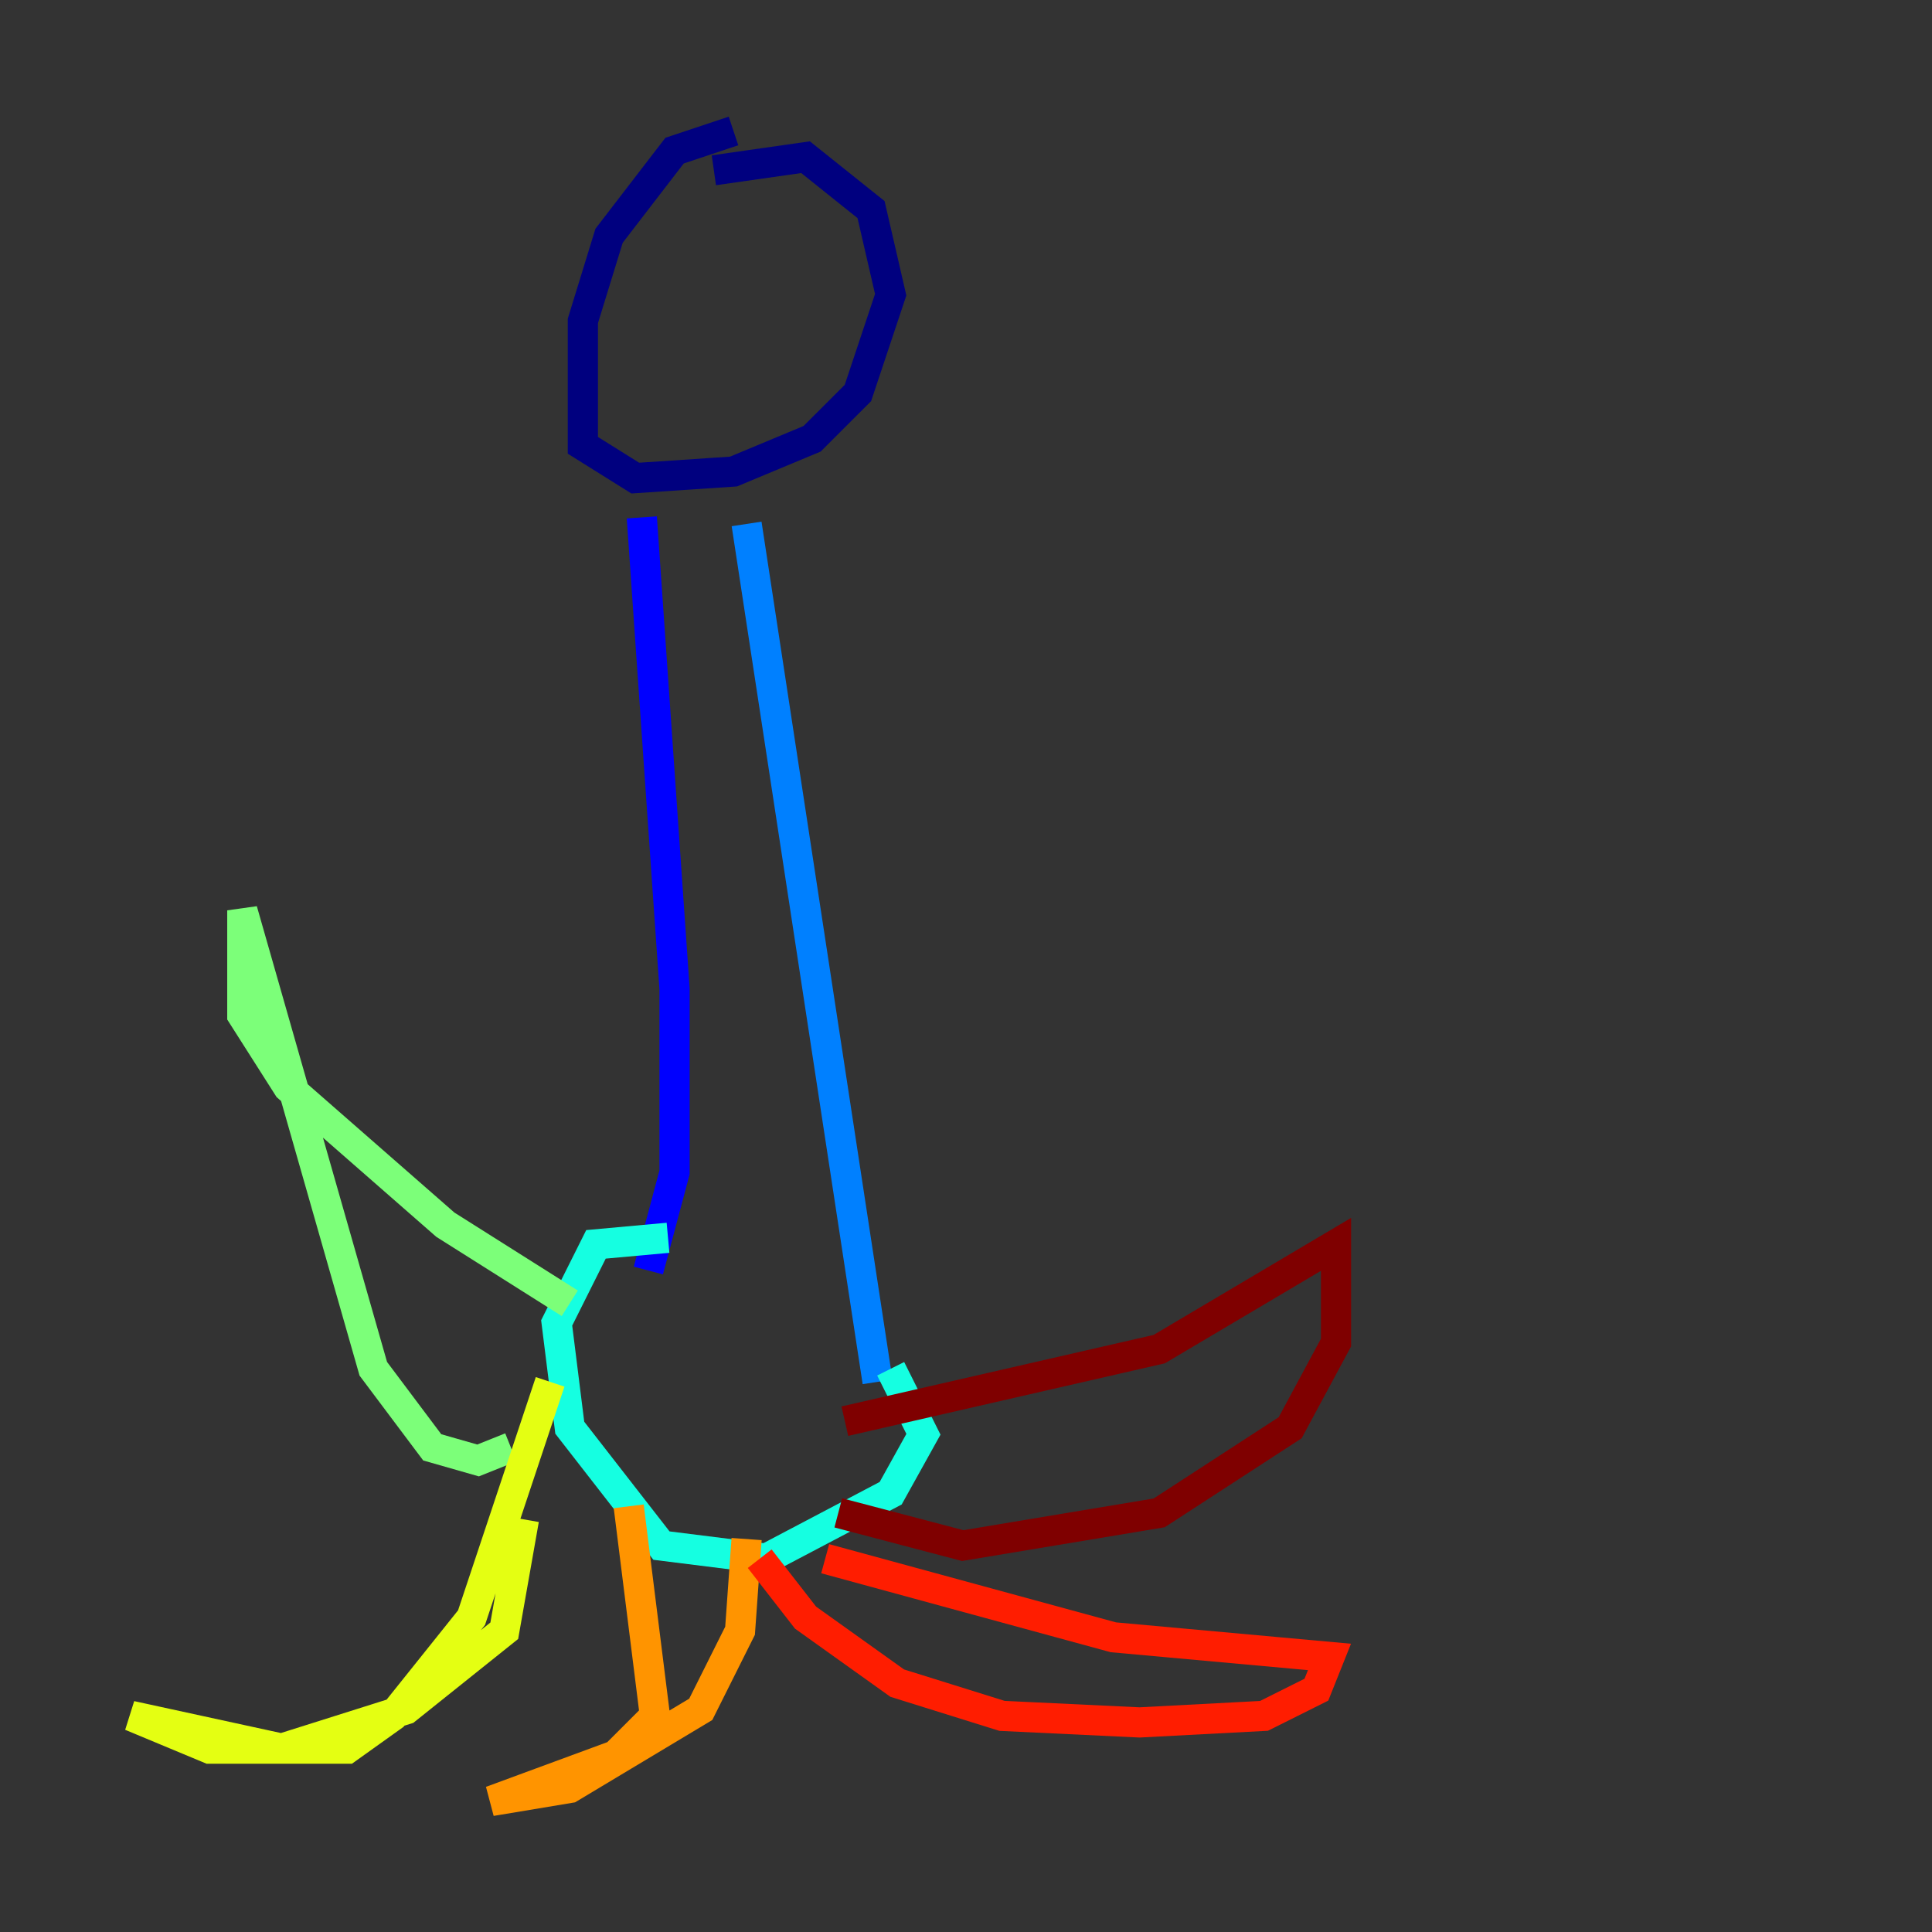 <?xml version="1.0" encoding="utf-8" ?>
<svg baseProfile="tiny" height="128" version="1.2" viewBox="0,0,128,128" width="128" xmlns="http://www.w3.org/2000/svg" xmlns:ev="http://www.w3.org/2001/xml-events" xmlns:xlink="http://www.w3.org/1999/xlink"><rect x="0" y="0" width="128" height="128" fill="#333333" stroke="none"/><defs /><polyline fill="none" points="48.597,8.678 44.691,9.98 40.352,15.62 38.617,21.261 38.617,29.505 42.088,31.675 48.597,31.241 53.803,29.071 56.841,26.034 59.01,19.525 57.709,13.885 53.37,10.414 47.295,11.281" stroke="#00007f" stroke-width="2" /><polyline fill="none" points="42.522,34.278 44.691,65.519 44.691,77.668 42.956,84.176" stroke="#0000ff" stroke-width="2" /><polyline fill="none" points="49.464,34.712 58.142,91.552" stroke="#0080ff" stroke-width="2" /><polyline fill="none" points="44.258,82.007 39.485,82.441 36.881,87.647 37.749,94.59 43.824,102.4 50.766,103.268 59.01,98.929 61.18,95.024 59.01,90.685" stroke="#15ffe1" stroke-width="2" /><polyline fill="none" points="37.749,86.346 29.505,81.139 19.091,72.027 16.054,67.254 16.054,60.312 24.732,90.685 28.637,95.891 31.675,96.759 33.844,95.891" stroke="#7cff79" stroke-width="2" /><polyline fill="none" points="36.447,91.552 31.241,107.173 26.034,113.681 22.997,115.851 18.658,115.851 8.678,113.681 13.885,115.851 18.658,115.851 26.902,113.248 33.41,108.041 34.712,100.664" stroke="#e4ff12" stroke-width="2" /><polyline fill="none" points="41.654,99.797 43.39,113.681 40.786,116.285 32.542,119.322 37.749,118.454 46.427,113.248 49.031,108.041 49.464,101.966" stroke="#ff9400" stroke-width="2" /><polyline fill="none" points="50.332,103.268 53.37,107.173 59.444,111.512 66.386,113.681 75.498,114.115 83.742,113.681 87.214,111.946 88.081,109.776 73.763,108.475 54.671,103.268" stroke="#ff1d00" stroke-width="2" /><polyline fill="none" points="55.539,100.231 63.783,102.4 76.8,100.231 85.478,94.59 88.515,88.949 88.515,82.441 76.8,89.383 55.973,94.156" stroke="#7f0000" stroke-width="2" /></svg>